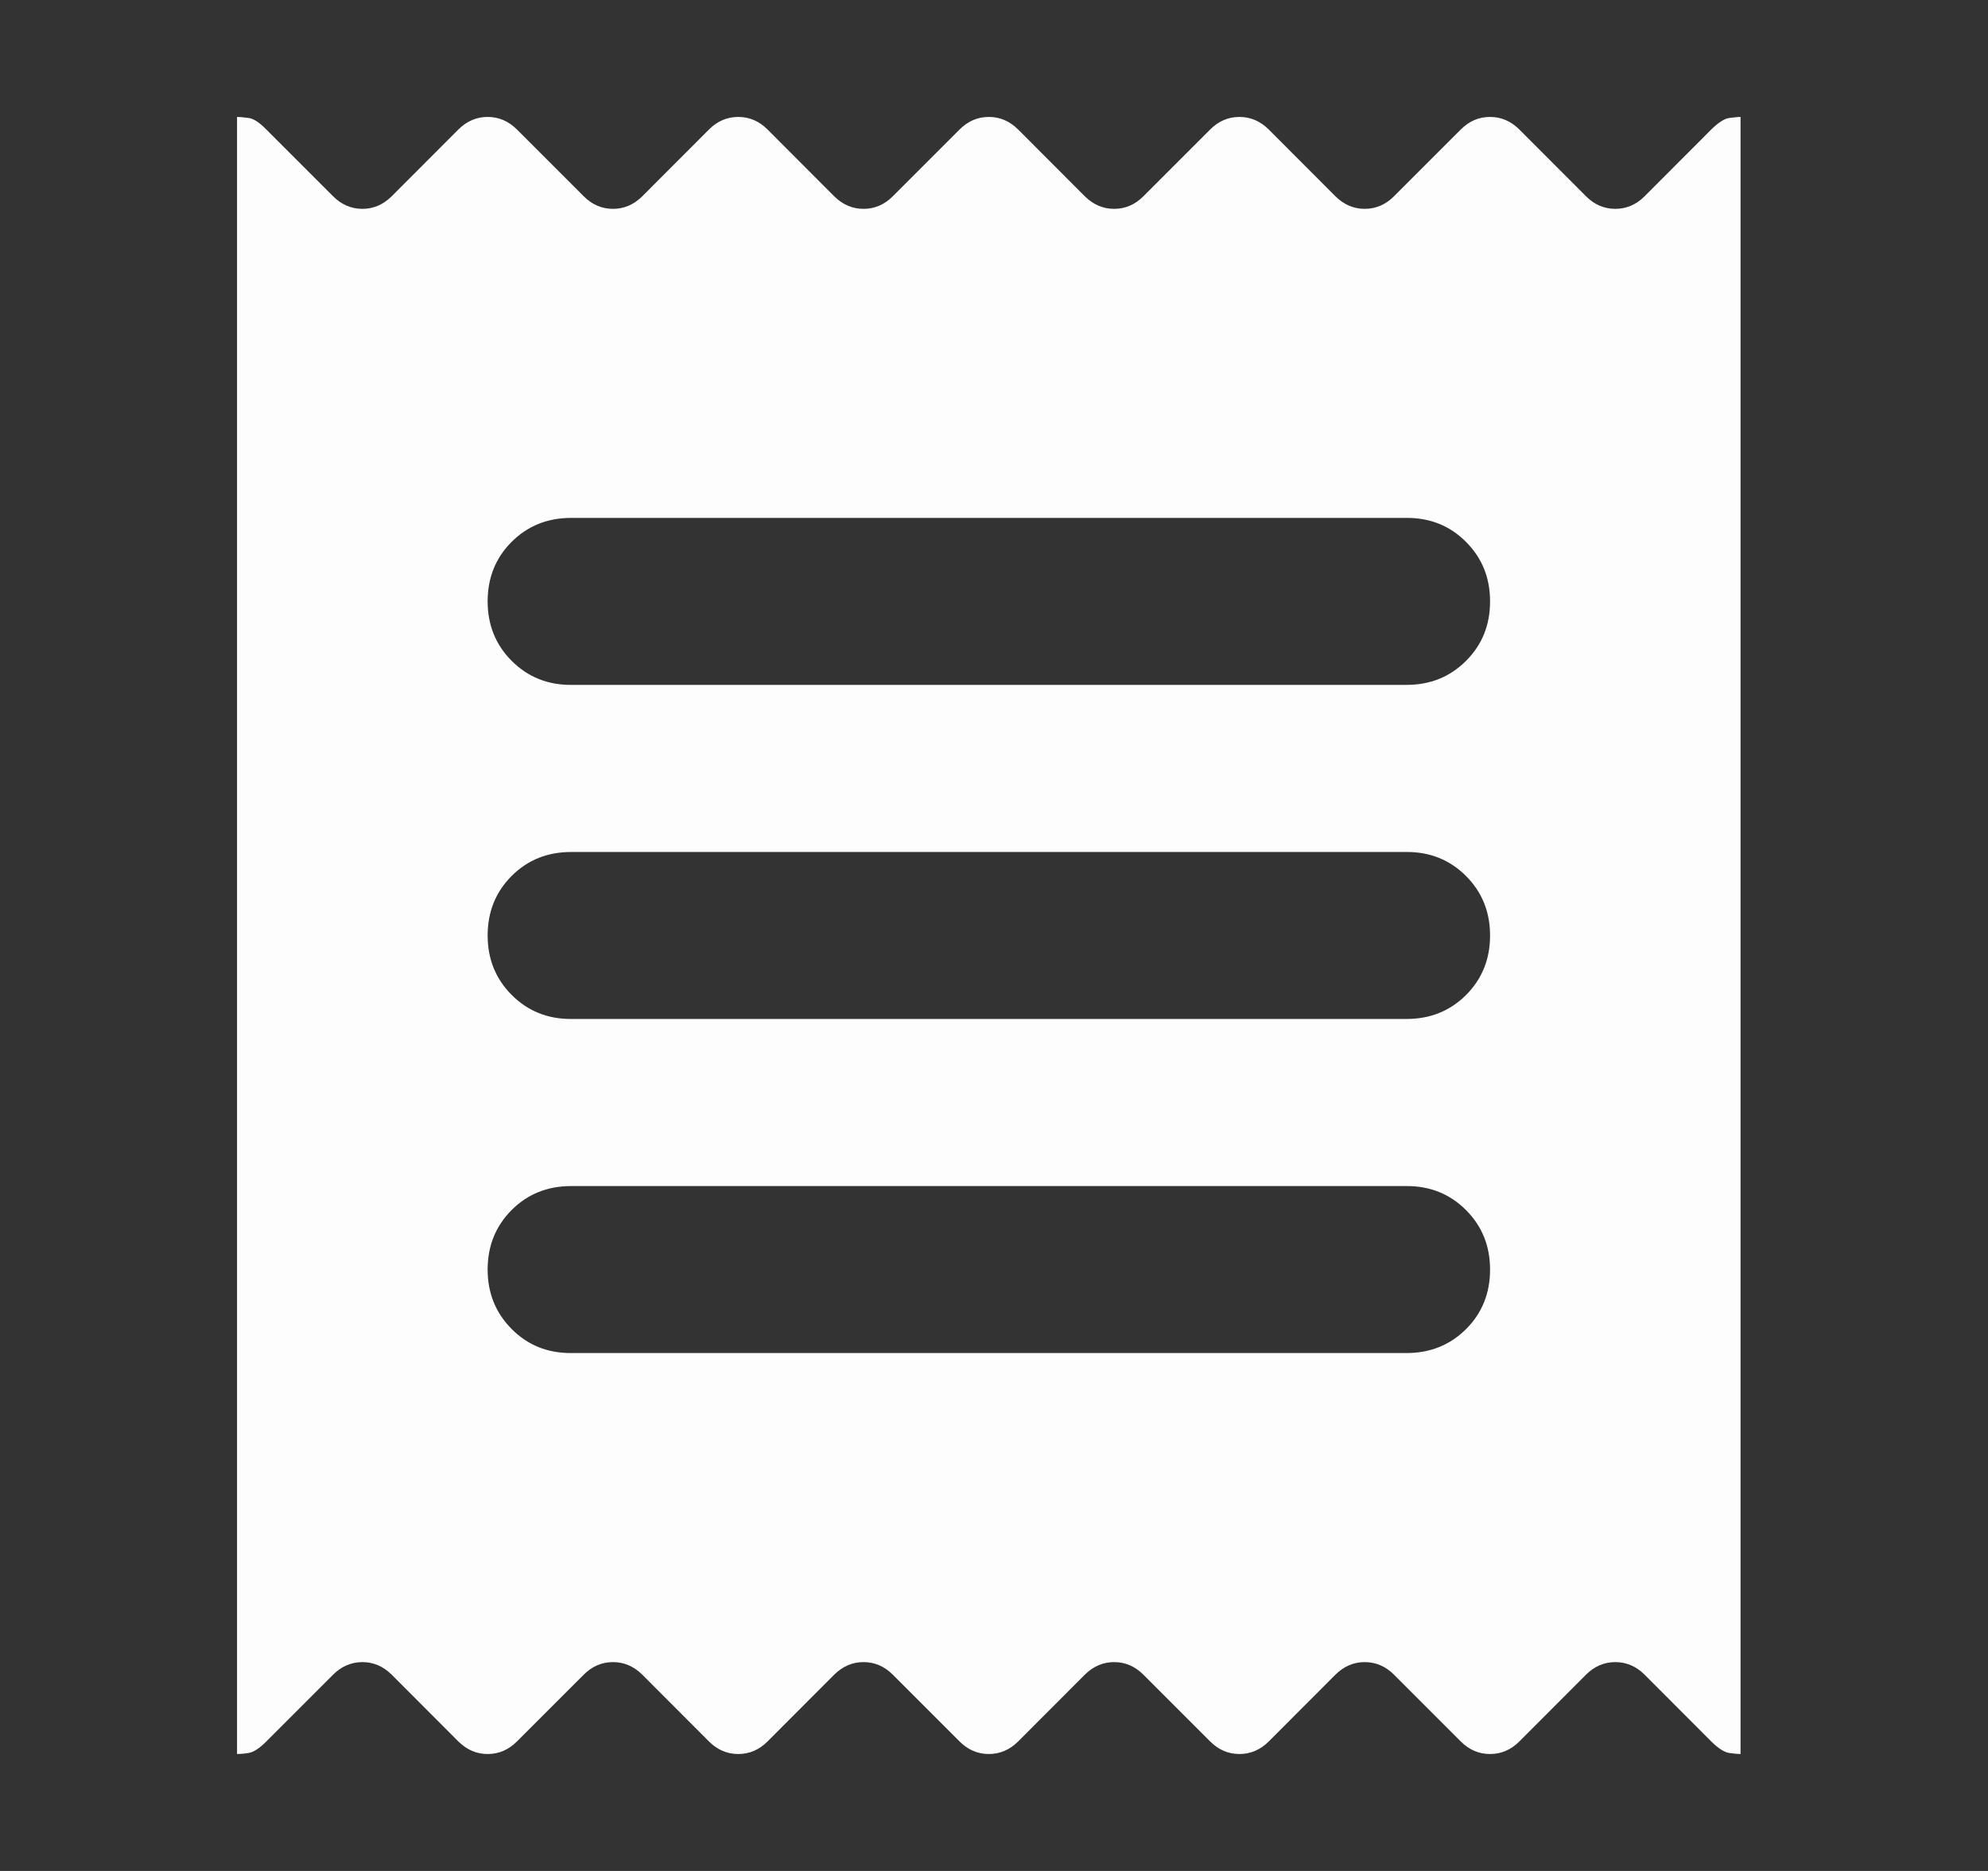 <svg width="17" height="16" viewBox="0 0 17 16" fill="none" xmlns="http://www.w3.org/2000/svg">
<rect x="0" y="0" width="17" height="16" fill="#333333" stroke="none"/>
<path d="M2.027 15V1C2.051 1 2.084 1.003 2.126 1.009C2.168 1.014 2.218 1.047 2.277 1.107L2.849 1.679C2.92 1.75 3.004 1.786 3.099 1.786C3.194 1.786 3.277 1.75 3.349 1.679L3.92 1.107C3.992 1.036 4.075 1 4.17 1C4.265 1 4.349 1.036 4.42 1.107L4.992 1.679C5.063 1.75 5.146 1.786 5.242 1.786C5.337 1.786 5.42 1.75 5.492 1.679L6.063 1.107C6.134 1.036 6.218 1 6.313 1C6.408 1 6.492 1.036 6.563 1.107L7.134 1.679C7.206 1.75 7.289 1.786 7.384 1.786C7.48 1.786 7.563 1.75 7.634 1.679L8.206 1.107C8.277 1.036 8.361 1 8.456 1C8.551 1 8.634 1.036 8.706 1.107L9.277 1.679C9.349 1.75 9.432 1.786 9.527 1.786C9.623 1.786 9.706 1.75 9.777 1.679L10.349 1.107C10.42 1.036 10.504 1 10.599 1C10.694 1 10.777 1.036 10.849 1.107L11.42 1.679C11.492 1.75 11.575 1.786 11.67 1.786C11.765 1.786 11.849 1.75 11.92 1.679L12.492 1.107C12.563 1.036 12.646 1 12.742 1C12.837 1 12.92 1.036 12.992 1.107L13.563 1.679C13.634 1.75 13.718 1.786 13.813 1.786C13.908 1.786 13.992 1.75 14.063 1.679L14.634 1.107C14.694 1.048 14.745 1.015 14.787 1.009C14.829 1.004 14.861 1 14.884 1V15C14.861 15 14.828 14.997 14.787 14.991C14.745 14.985 14.694 14.952 14.634 14.893L14.063 14.321C13.992 14.25 13.908 14.214 13.813 14.214C13.718 14.214 13.634 14.25 13.563 14.321L12.992 14.893C12.92 14.964 12.837 15 12.742 15C12.646 15 12.563 14.964 12.492 14.893L11.92 14.321C11.849 14.25 11.765 14.214 11.67 14.214C11.575 14.214 11.492 14.25 11.42 14.321L10.849 14.893C10.777 14.964 10.694 15 10.599 15C10.504 15 10.42 14.964 10.349 14.893L9.777 14.321C9.706 14.25 9.623 14.214 9.527 14.214C9.432 14.214 9.349 14.25 9.277 14.321L8.706 14.893C8.634 14.964 8.551 15 8.456 15C8.361 15 8.277 14.964 8.206 14.893L7.634 14.321C7.563 14.25 7.48 14.214 7.384 14.214C7.289 14.214 7.206 14.25 7.134 14.321L6.563 14.893C6.492 14.964 6.408 15 6.313 15C6.218 15 6.134 14.964 6.063 14.893L5.492 14.321C5.42 14.25 5.337 14.214 5.242 14.214C5.146 14.214 5.063 14.25 4.992 14.321L4.42 14.893C4.349 14.964 4.265 15 4.17 15C4.075 15 3.992 14.964 3.92 14.893L3.349 14.321C3.277 14.25 3.194 14.214 3.099 14.214C3.004 14.214 2.92 14.25 2.849 14.321L2.277 14.893C2.218 14.952 2.167 14.985 2.125 14.991C2.083 14.998 2.051 15 2.027 15ZM4.884 11.571H12.027C12.23 11.571 12.399 11.503 12.537 11.366C12.674 11.229 12.742 11.059 12.742 10.857C12.742 10.655 12.673 10.485 12.536 10.348C12.399 10.211 12.229 10.142 12.027 10.143H4.884C4.682 10.143 4.512 10.211 4.375 10.348C4.238 10.486 4.17 10.655 4.17 10.857C4.17 11.059 4.239 11.229 4.376 11.366C4.513 11.504 4.683 11.572 4.884 11.571ZM4.884 8.714H12.027C12.23 8.714 12.399 8.646 12.537 8.509C12.674 8.371 12.742 8.202 12.742 8C12.742 7.798 12.673 7.628 12.536 7.491C12.399 7.354 12.229 7.285 12.027 7.286H4.884C4.682 7.286 4.512 7.354 4.375 7.491C4.238 7.629 4.17 7.798 4.17 8C4.17 8.202 4.239 8.372 4.376 8.509C4.513 8.646 4.683 8.715 4.884 8.714ZM4.884 5.857H12.027C12.23 5.857 12.399 5.789 12.537 5.651C12.674 5.514 12.742 5.345 12.742 5.143C12.742 4.94 12.673 4.771 12.536 4.634C12.399 4.496 12.229 4.428 12.027 4.429H4.884C4.682 4.429 4.512 4.497 4.375 4.634C4.238 4.771 4.17 4.941 4.17 5.143C4.17 5.345 4.239 5.515 4.376 5.652C4.513 5.789 4.683 5.858 4.884 5.857Z" fill="#FDFDFD"/>
</svg>
